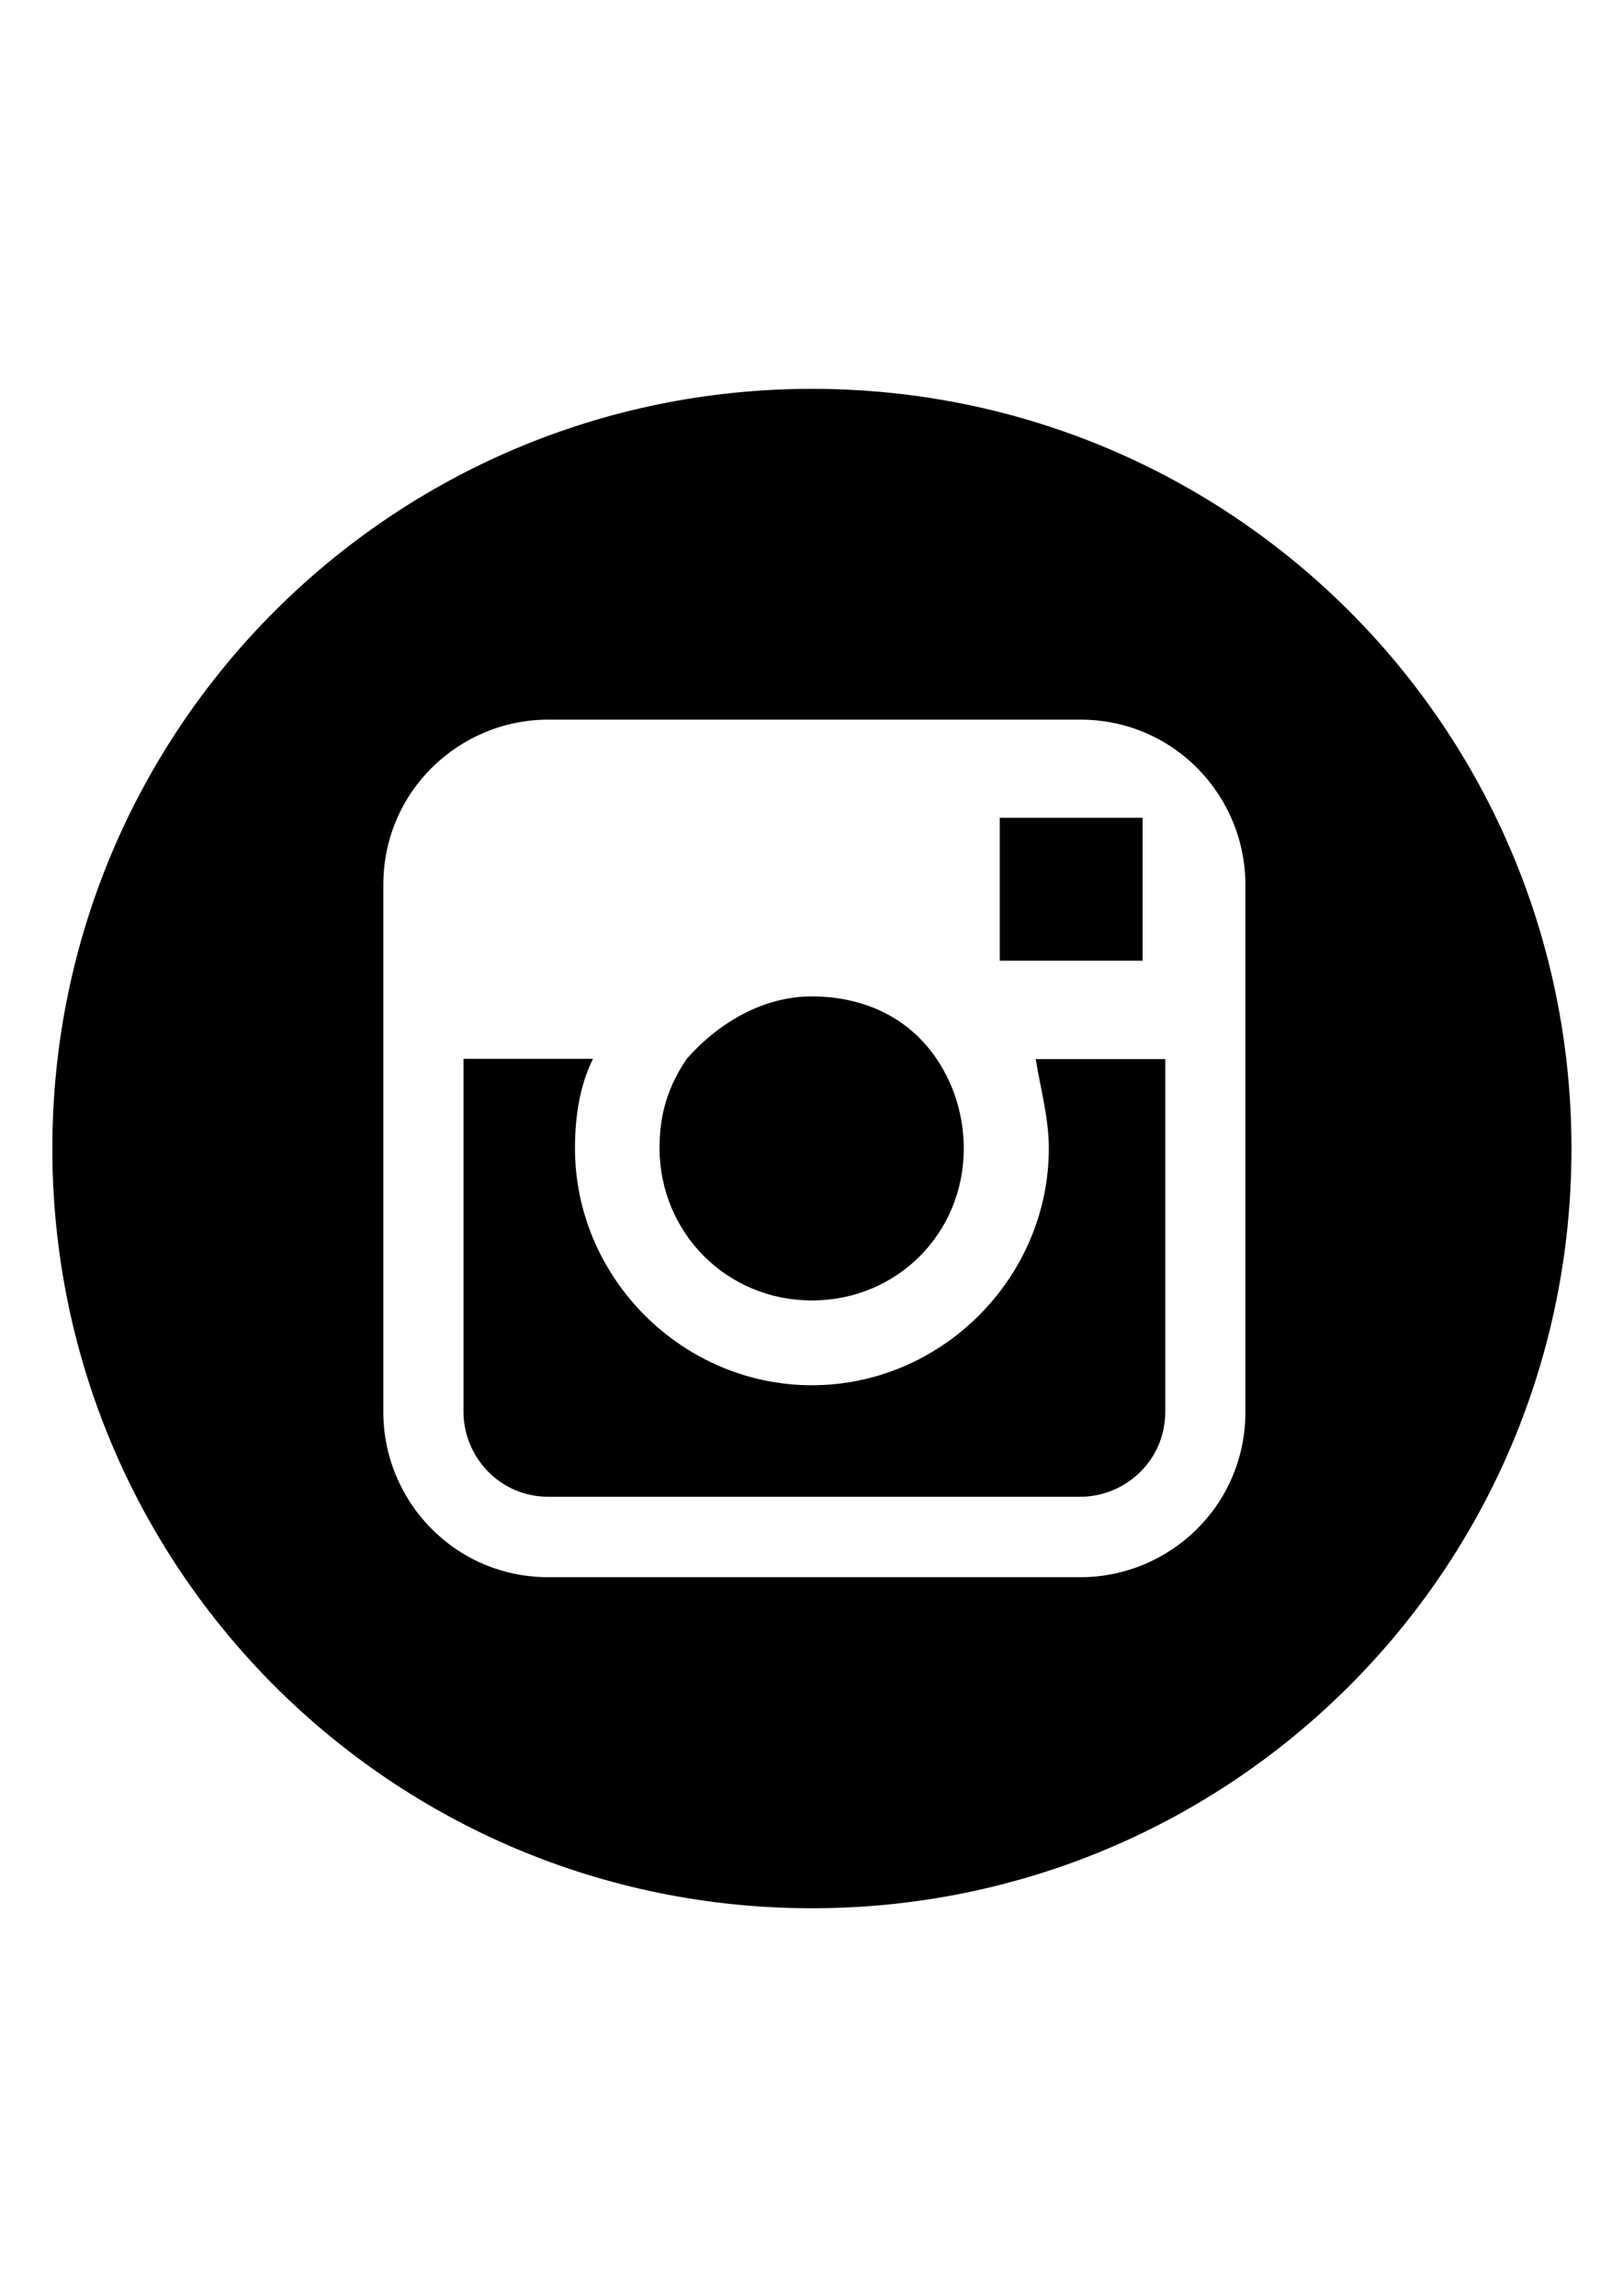 <svg xmlns="http://www.w3.org/2000/svg" viewBox="0 0 595.3 841.9"><path d="M297.8 476.9c31.2 0 55.7-24.6 55.7-55.7 0-11.5-3.3-23-9.9-32.8-9.9-14.8-26.2-23-45.9-23-18 0-34.4 9.9-45.9 23-6.6 9.9-9.9 19.7-9.9 32.8.2 31.1 24.8 55.7 55.9 55.7zm121.3-124.6v-52.4h-52.4v52.4z"/><path d="M297.8 142.6c-154 0-278.6 124.5-278.6 278.6s124.5 278.6 278.6 278.6 278.6-124.5 278.6-278.6-124.5-278.6-278.6-278.6zm159 245.8v129.4c0 34.4-27.9 60.6-60.6 60.6h-195c-34.4 0-60.6-27.9-60.6-60.6V324.5c0-34.4 27.9-60.6 60.6-60.6h195c34.4 0 60.6 27.9 60.6 60.6v63.9z"/><path d="M384.7 421.1c0 47.5-39.3 86.9-86.9 86.9-47.5 0-86.9-39.3-86.9-86.9 0-11.5 1.7-23 6.6-32.8H170v129.4c0 16.4 13.1 31.2 31.2 31.2h195c16.4 0 31.2-13.1 31.2-31.2V388.4h-47.5c1.5 9.8 4.8 21.3 4.8 32.7z"/></svg>